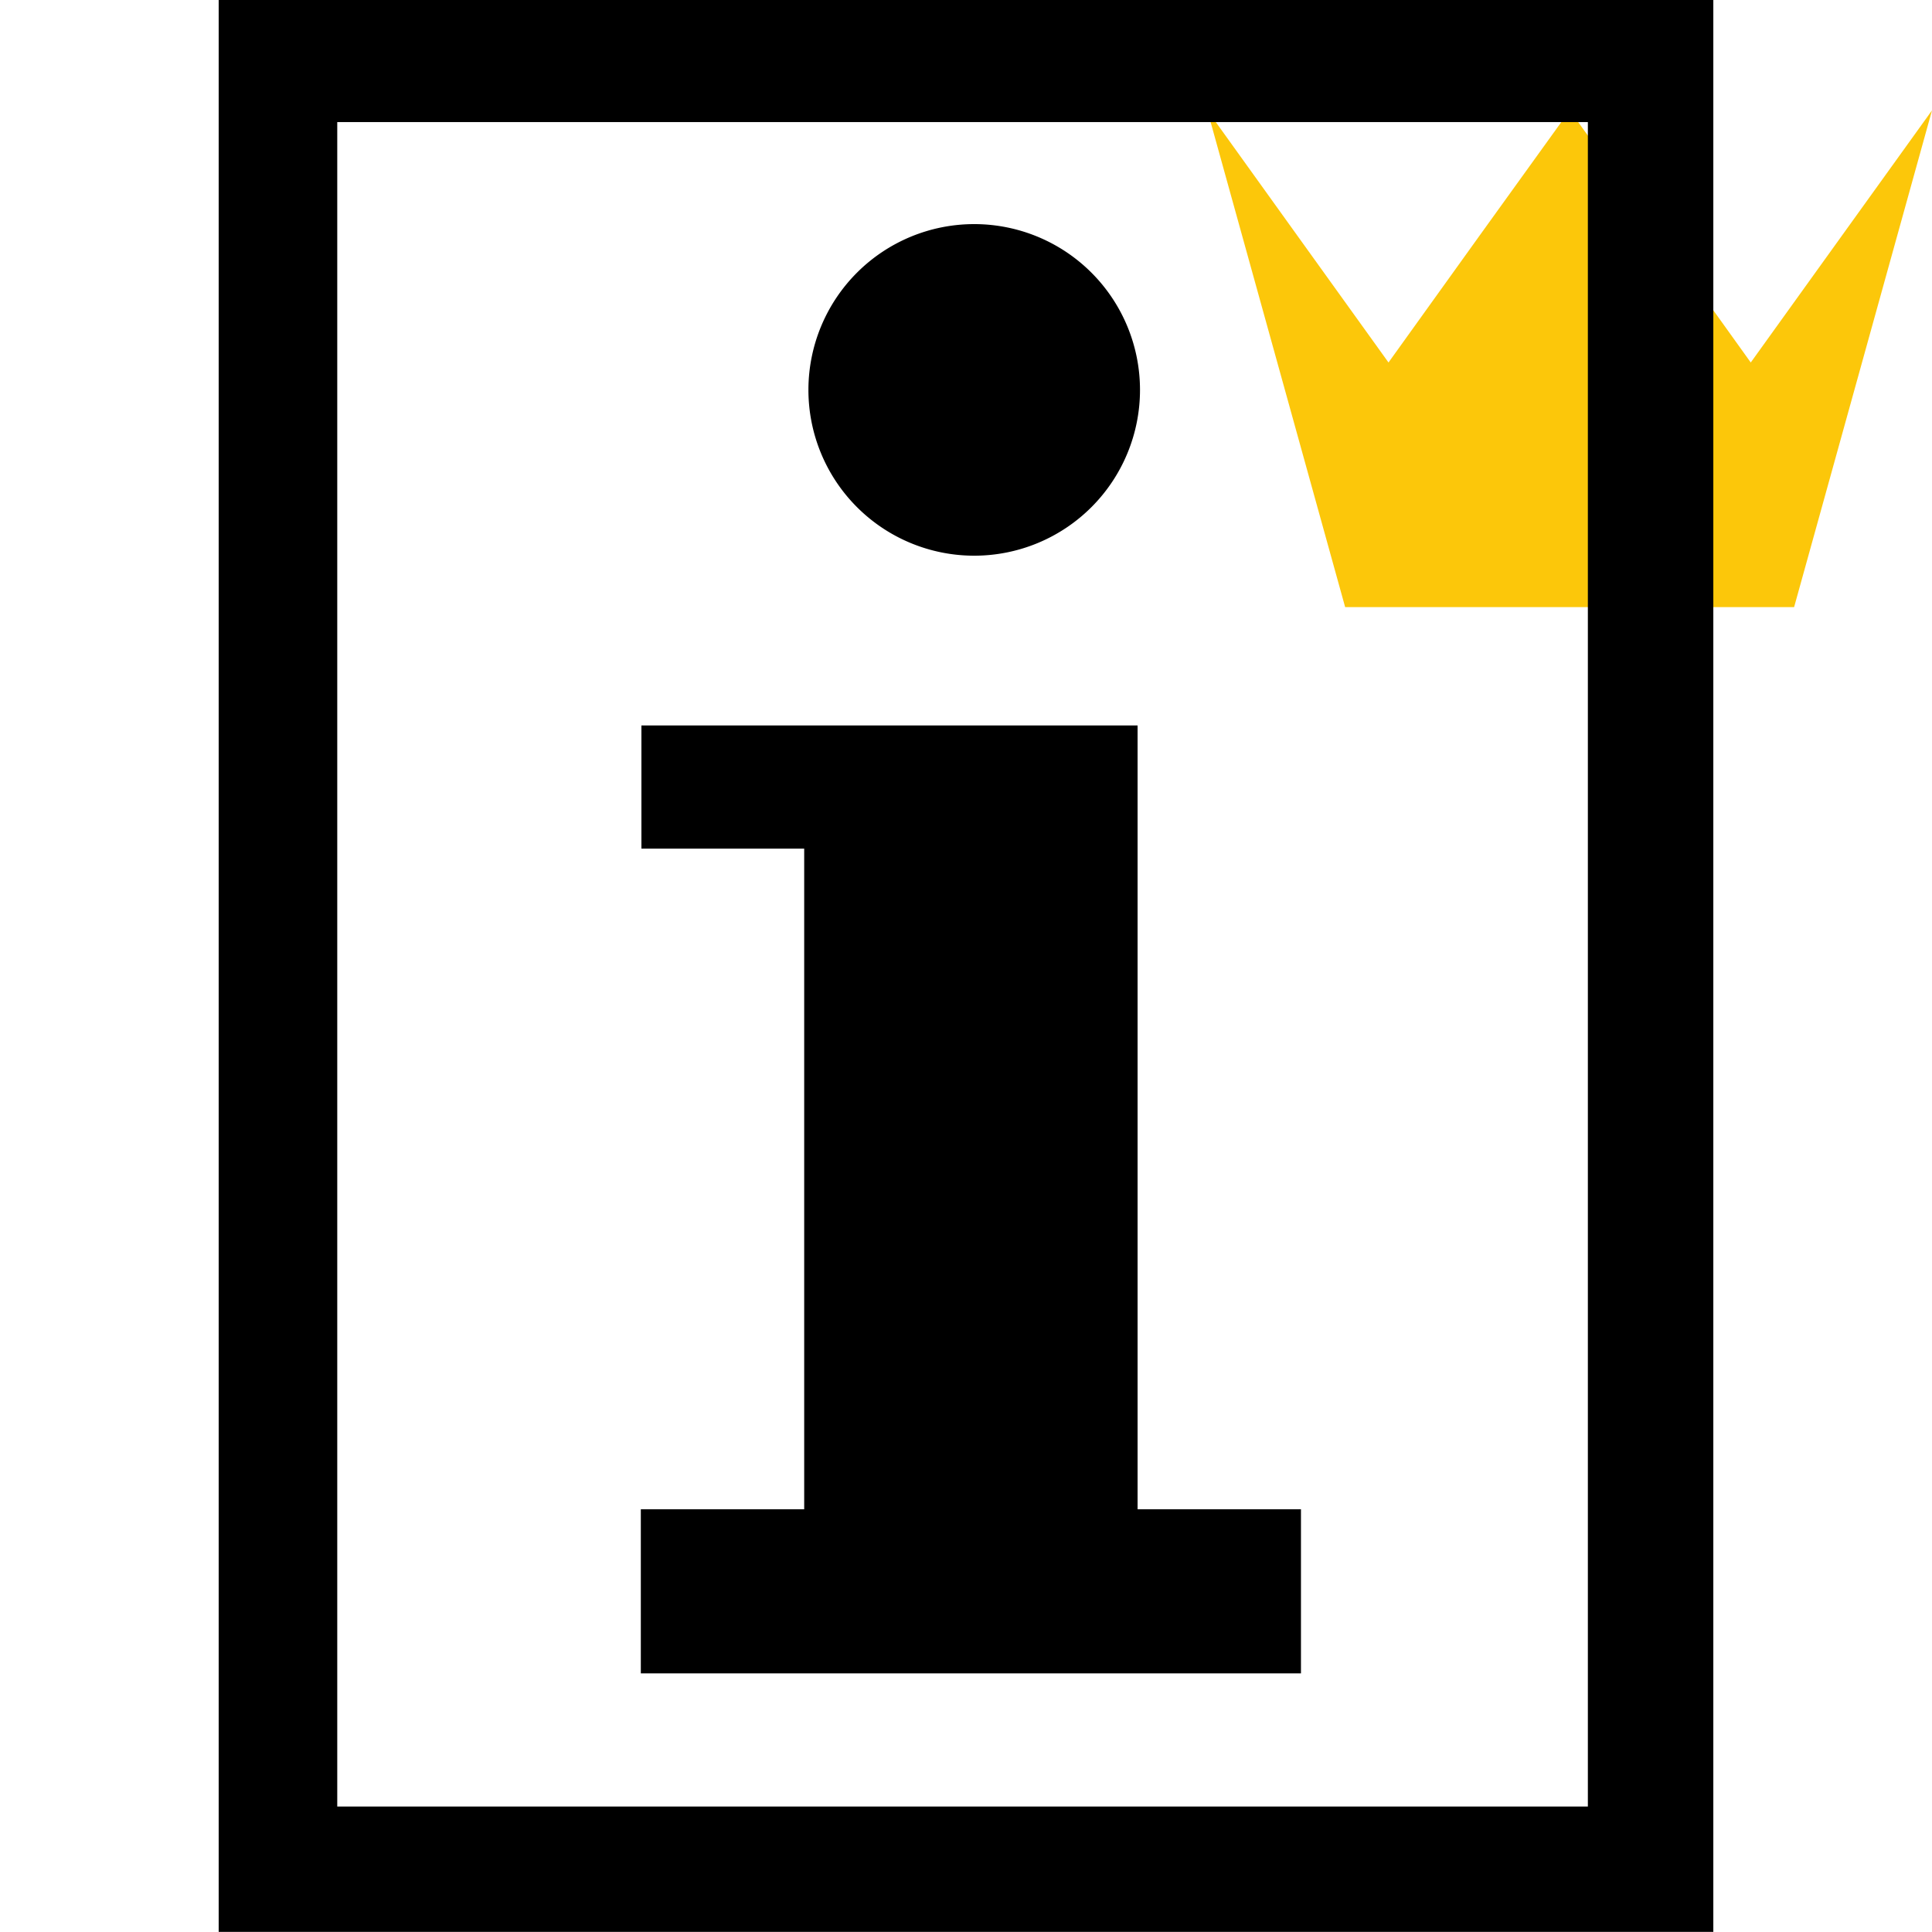 <svg xmlns="http://www.w3.org/2000/svg" viewBox="0 0 16 16" shape-rendering="geometricPrecision"><path fill="#FCC70A" d="M14.858 5.028H11.14L9.999.914l.749 1.043.751 1.045.75-1.045L13 .914l.75 1.043.749 1.045.751-1.045L16 .914z"/><g mask="url(#a)"><path d="M1.811-.001v16h12.378v-16H1.811zm11.34 14.962H2.793V1.011H13.15v13.95z"/><path d="M8.067 4.602a1.373 1.373 0 1 0 .002-2.746 1.373 1.373 0 0 0-.002 2.746zm1.354 7.896v-6.49H5.312v1.02H6.66v5.471H5.307v1.359h5.467v-1.359H9.421z"/></g></svg>